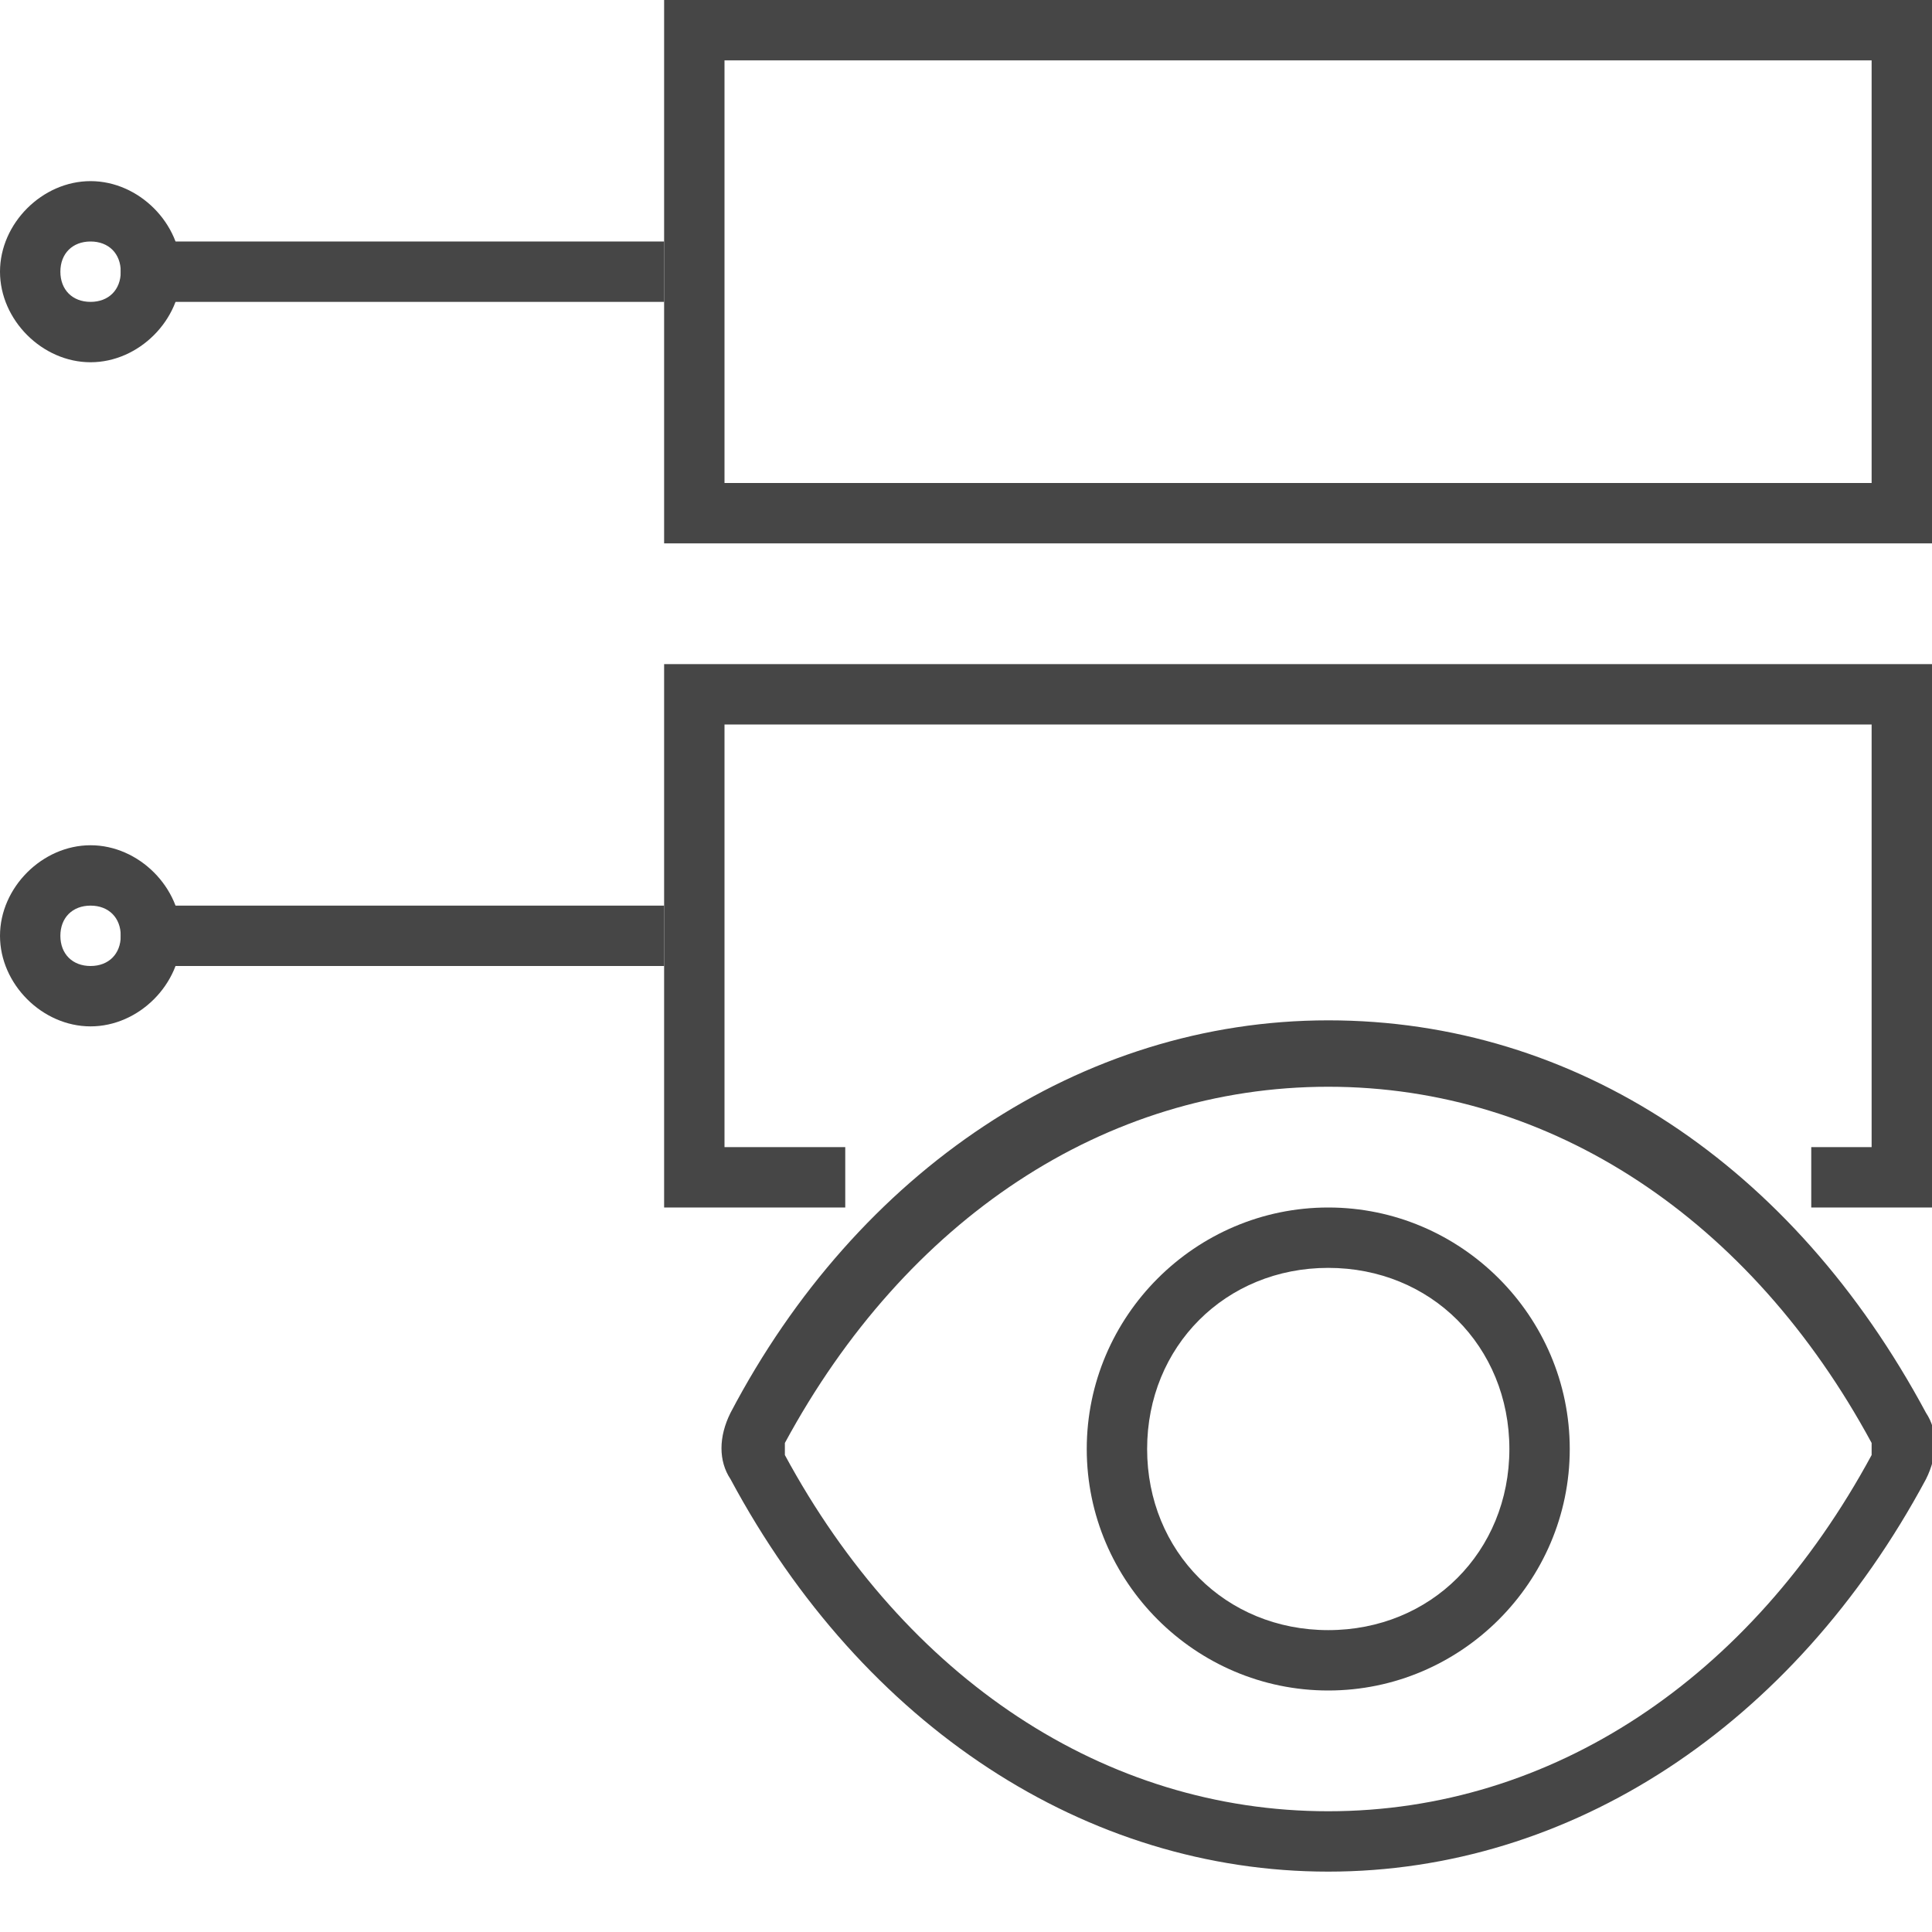 <?xml version="1.0" encoding="utf-8"?>
<!-- Generator: Adobe Illustrator 20.0.0, SVG Export Plug-In . SVG Version: 6.00 Build 0)  -->
<svg version="1.1" id="Layer_1" xmlns="http://www.w3.org/2000/svg" xmlns:xlink="http://www.w3.org/1999/xlink" x="0px" y="0px"
	 viewBox="0 0 32 32" style="enable-background:new 0 0 32 32;" xml:space="preserve">
<title>JT2GO_Icons_32px_Art_cmdShowAllPMI32</title>
<style type="text/css">
	.st0{fill:#464646;}
	.st1{fill:none;}
</style>
<g>
	<g>
		<g>
			<g>
				<path class="st0" d="M1.5,17C0.7,17,0,16.3,0,15.5S0.7,14,1.5,14S3,14.7,3,15.5S2.3,17,1.5,17z M1.5,15C1.2,15,1,15.2,1,15.5
					S1.2,16,1.5,16S2,15.8,2,15.5S1.8,15,1.5,15z"/>
			</g>
			<g>
				<rect x="2" y="15" class="st0" width="9" height="1"/>
			</g>
			<g>
				<polygon class="st0" points="32,20 30,20 30,19 31,19 31,12 12,12 12,19 14,19 14,20 11,20 11,11 32,11 				"/>
			</g>
		</g>
		<g>
			<g>
				<path class="st0" d="M1.5,6C0.7,6,0,5.3,0,4.5S0.7,3,1.5,3S3,3.7,3,4.5S2.3,6,1.5,6z M1.5,4C1.2,4,1,4.2,1,4.5S1.2,5,1.5,5
					S2,4.8,2,4.5S1.8,4,1.5,4z"/>
			</g>
			<g>
				<rect x="2" y="4" class="st0" width="9" height="1"/>
			</g>
			<g>
				<path class="st0" d="M32,9H11V0h21V9z M12,8h19V1H12V8z"/>
			</g>
		</g>
		<g>
			<path class="st0" d="M22,28c-2.2,0-4-1.8-4-4s1.8-4,4-4s4,1.8,4,4S24.2,28,22,28z M22,21c-1.7,0-3,1.3-3,3s1.3,3,3,3s3-1.3,3-3
				S23.7,21,22,21z"/>
		</g>
		<g>
			<path class="st0" d="M22,31c-4,0-7.7-2.4-9.9-6.5c-0.2-0.3-0.2-0.7,0-1.1c2.1-4,5.8-6.5,9.9-6.5s7.7,2.4,9.9,6.5
				c0.2,0.3,0.2,0.7,0,1.1l0,0C29.7,28.6,26,31,22,31z M22,18c-3.7,0-7,2.2-9,5.9c0,0,0,0.1,0,0.2c2,3.7,5.3,5.9,9,5.9s7-2.2,9-5.9
				l0,0c0,0,0-0.1,0-0.2C29,20.2,25.7,18,22,18z"/>
		</g>
	</g>
	<g>
		<rect class="st1" width="32" height="32"/>
	</g>
</g>
</svg>
